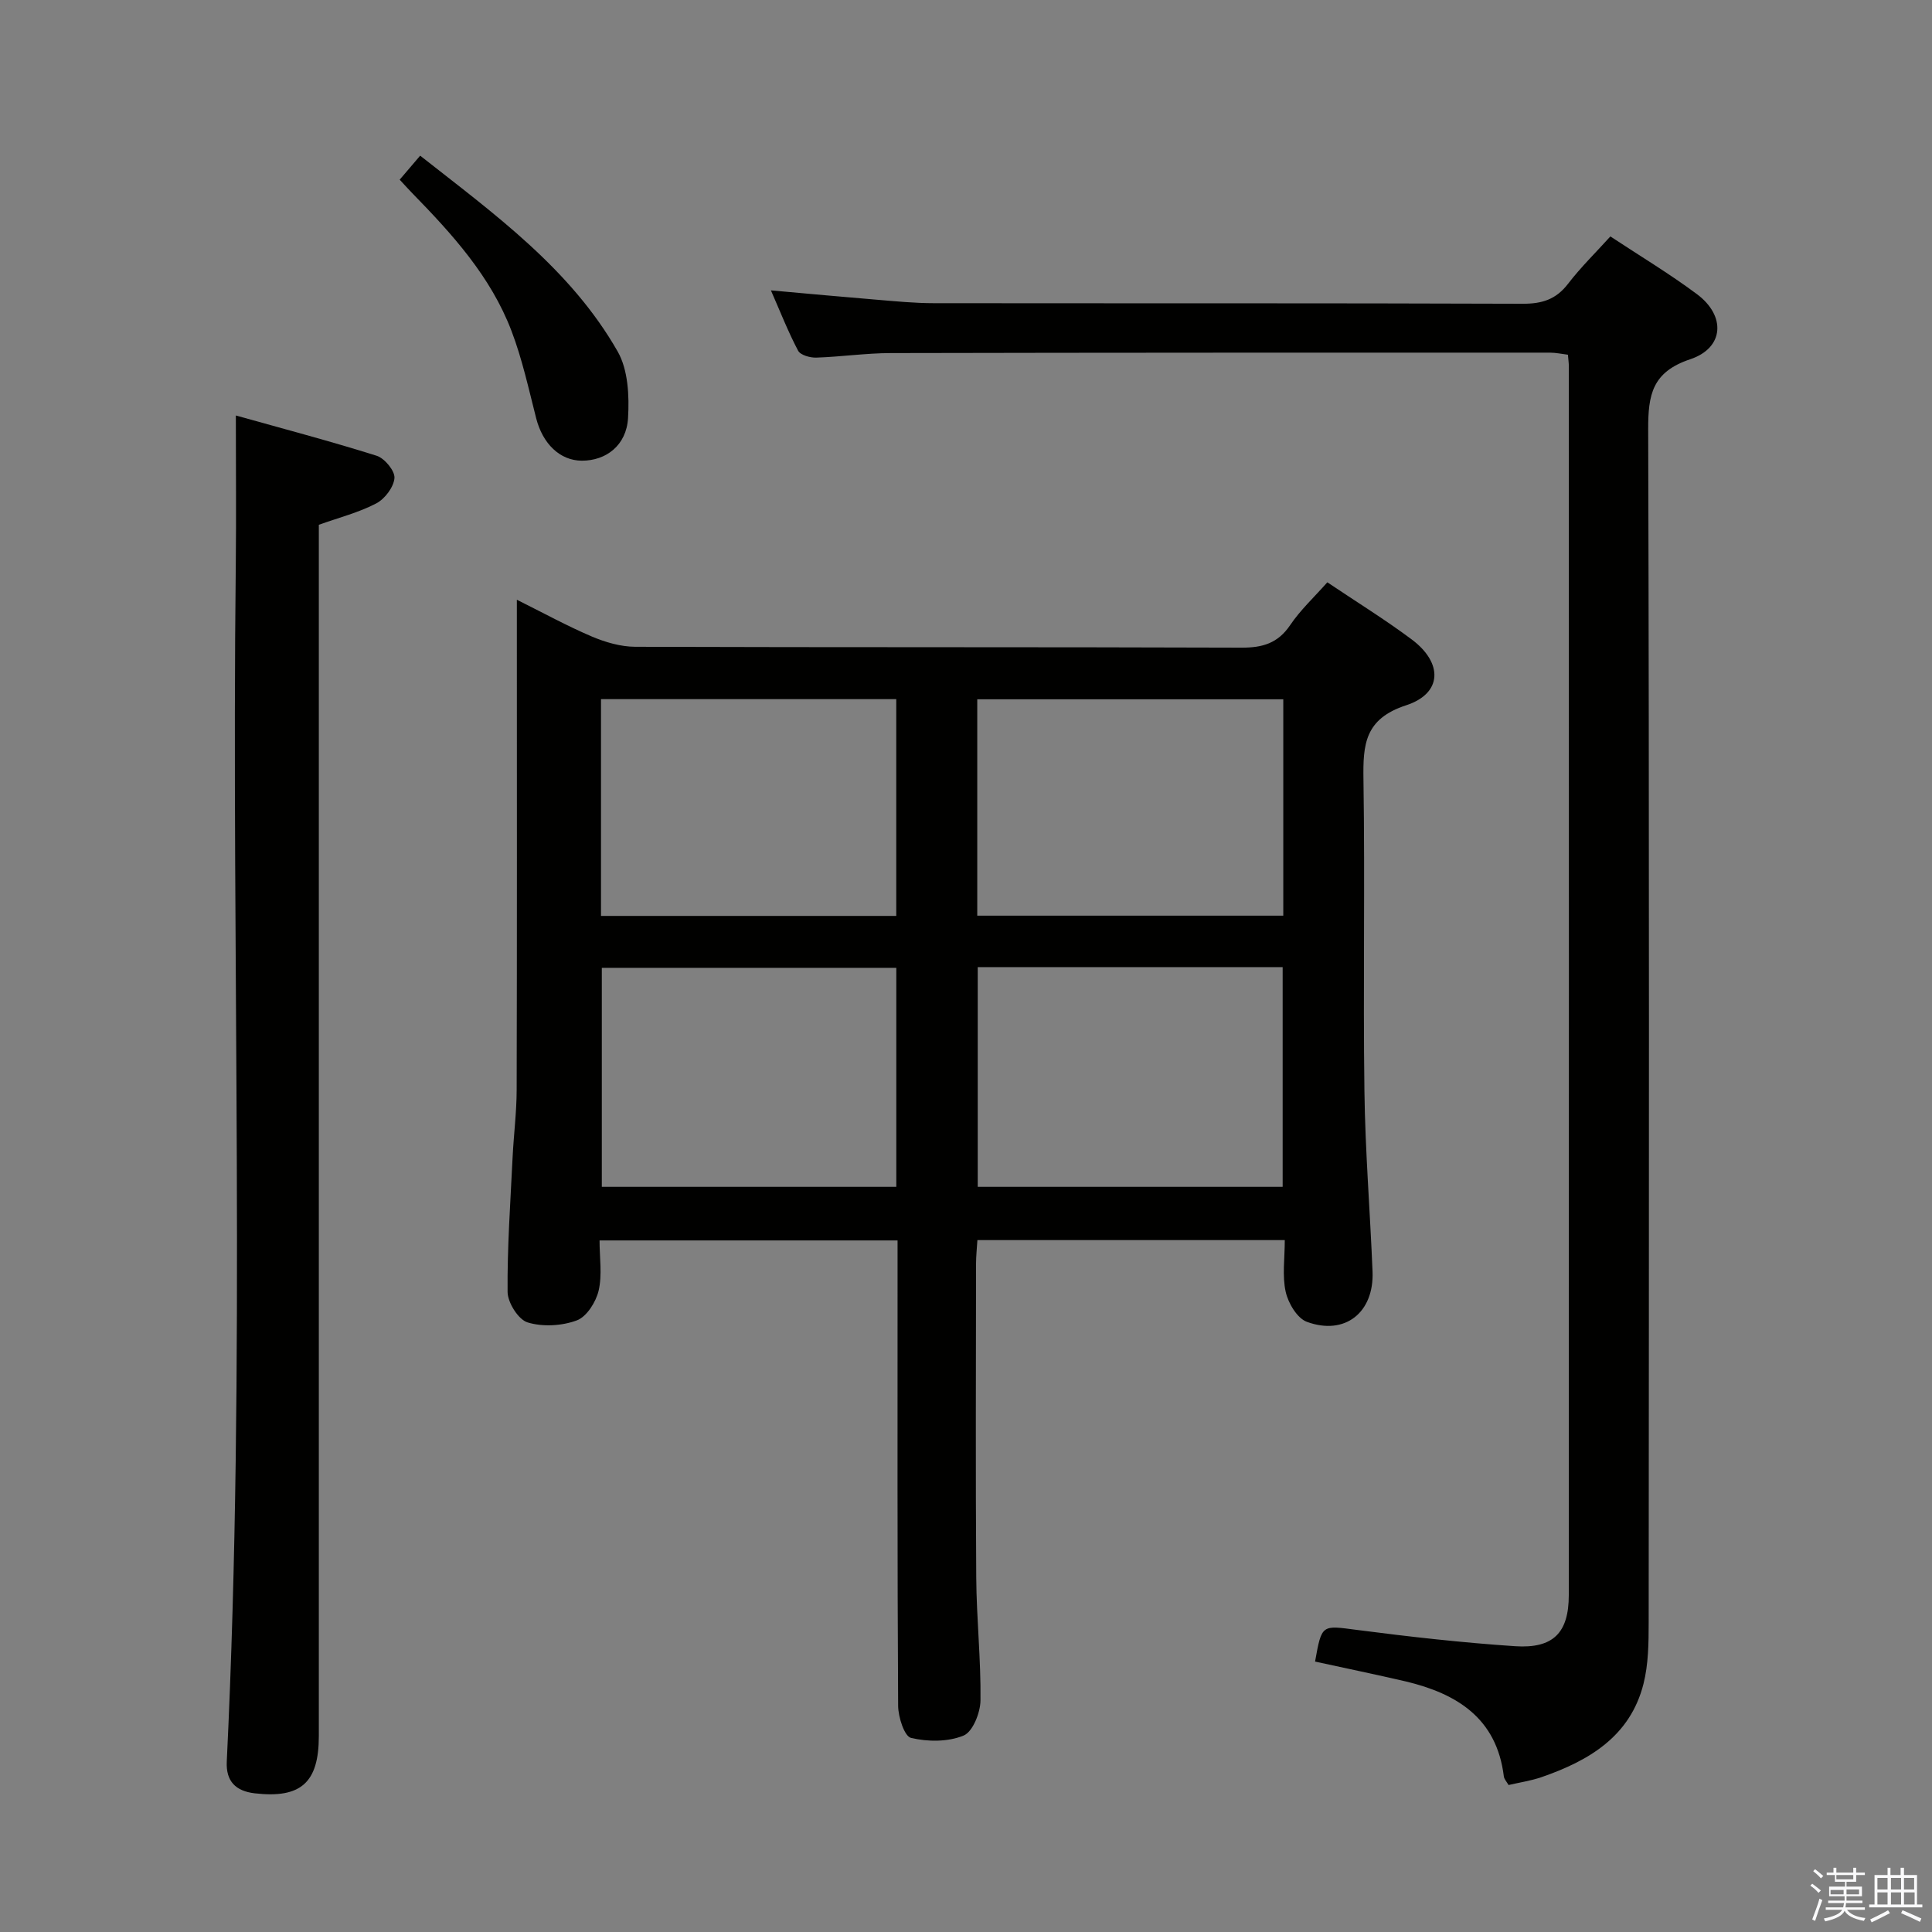 <svg enable-background="new 0 0 400 400" viewBox="0 0 400 400" xmlns="http://www.w3.org/2000/svg"><rect x="0" y="0" width="400" height="400" fill="#808080" stroke="none"/><path d="m374.8 390.4.4-.4c.7.5 1.3 1 1.8 1.4l-.5.5c-.5-.6-1.1-1.1-1.7-1.5zm1 7.3-.6-.3c.5-1.4 1.1-2.8 1.5-4.3.2.1.4.2.6.3-.5 1.3-1 2.8-1.5 4.3zm-.4-10.3.4-.4c.4.3 1 .8 1.7 1.4l-.5.5c-.4-.5-1-1-1.6-1.5zm2.5.3h1.7v-1h.6v1h3.5v-1h.6v1h1.8v.5h-1.8v1.4h-2v1h3.2v2h-3.2v.9h3.3v.5h-3.4c0 .3-.1.6-.1.9h4v.5h-3.7c.7.9 1.9 1.5 3.8 1.7-.1.2-.2.4-.3.6-2.1-.4-3.5-1.1-4-2.1-.4 1-1.8 1.7-4 2.2-.1-.2-.2-.4-.3-.6 2.1-.4 3.4-1 3.8-1.8h-3.4v-.5h3.6c.1-.3.1-.6.2-.9h-3.3v-.5h3.4c0-.3 0-.6 0-.9h-3.2v-2h3.3v-1h-2.1v-1.4h-1.7v-.5zm1.1 3.5v1h2.7c0-.3 0-.4 0-.4 0-.1 0-.2 0-.2 0-.1 0-.2 0-.3h-2.7zm1.2-3v.9h3.5v-.9zm4.7 3h-2.6v.6.4h2.6z" fill="#fafafb"/><path d="m393.6 386.7h.6v1.5h2.7v6.1h1.1v.6h-11v-.6h1.1v-6.1h2.7v-1.5h.6v1.5h2.1v-1.5zm-2.7 8.8.4.6c-1.2.6-2.5 1.3-3.8 1.9-.1-.2-.2-.4-.3-.6 1.2-.6 2.5-1.2 3.7-1.9zm-2.2-6.7v2.4h2.1v-2.4zm0 3v2.5h2.1v-2.5zm2.8-3v2.4h2.1v-2.4zm0 3v2.5h2.1v-2.5zm6 6.1c-1.4-.7-2.7-1.3-3.9-1.8l.3-.6c1.5.6 2.7 1.2 3.9 1.7zm-1.2-9.1h-2.1v2.4h2.1zm-2.1 3v2.5h2.2v-2.5z" fill="#fafafb"/><g fill="#010100"><path d="m274.81 120.56c5.96 4.01 11.9 7.67 17.47 11.83 6.51 4.86 6.37 11.18-1.15 13.63-8.61 2.81-8.95 8.13-8.84 15.39.33 21.49-.09 43 .2 64.49.16 12.46 1.18 24.91 1.68 37.37.34 8.47-5.71 13.3-13.6 10.4-2.01-.74-3.86-3.87-4.38-6.21-.74-3.31-.19-6.9-.19-10.71-21.38 0-42.3 0-63.64 0-.1 1.69-.28 3.29-.28 4.88-.02 21.66-.11 43.33.04 64.99.06 8.48.98 16.96.88 25.43-.03 2.55-1.6 6.5-3.5 7.28-3.22 1.33-7.43 1.31-10.89.48-1.37-.33-2.64-4.31-2.66-6.63-.18-30-.12-59.99-.12-89.99 0-1.99 0-3.98 0-6.37-20.54 0-40.76 0-61.7 0 0 3.56.57 7.13-.19 10.39-.55 2.35-2.47 5.4-4.51 6.16-3.09 1.15-7.07 1.38-10.2.42-1.91-.58-4.12-4.1-4.14-6.31-.08-9.3.59-18.61 1.04-27.91.23-4.65.83-9.28.84-13.93.08-31.66.04-63.33.04-94.99 0-1.82 0-3.65 0-6.48 5.54 2.76 10.42 5.44 15.51 7.61 2.81 1.19 5.99 2.12 9 2.13 41.83.14 83.66.03 125.49.18 4.36.02 7.55-.89 10.1-4.66 2.11-3.13 4.95-5.76 7.7-8.87zm-72.38 79.67v45.49h63.13c0-15.3 0-30.32 0-45.49-21.14 0-41.9 0-63.13 0zm-.1-10.65h63.36c0-15.09 0-29.82 0-44.8-21.27 0-42.29 0-63.36 0zm-16.76 10.8c-20.7 0-40.79 0-60.97 0v45.34h60.97c0-15.21 0-30.12 0-45.34zm-61.14-10.75h61.13c0-15.05 0-29.79 0-44.88-20.45 0-40.67 0-61.13 0z"/><path d="m272.27 344.01c1.4-7.81 1.36-7.5 8.7-6.55 10.87 1.41 21.79 2.64 32.72 3.37 7.9.52 11.11-2.79 11.11-10.57.04-84.81.02-169.62.01-254.43 0-.66-.1-1.31-.19-2.39-1.24-.15-2.49-.43-3.74-.43-45.49 0-90.97-.01-136.46.09-5.14.01-10.27.77-15.42.94-1.28.04-3.28-.52-3.76-1.43-2.07-3.92-3.69-8.07-5.63-12.49 7.62.68 14.69 1.34 21.76 1.92 3.97.33 7.95.73 11.93.73 40.65.05 81.31-.03 121.96.12 4.02.01 6.91-.9 9.39-4.14 2.62-3.41 5.73-6.45 8.76-9.8 6.07 4.01 12.2 7.69 17.91 11.94 6.04 4.49 5.67 11.14-1.38 13.49-7.87 2.63-8.72 7.33-8.7 14.5.23 82.31.16 164.62.1 246.93 0 4.29-.04 8.73-1.08 12.84-2.76 10.87-11.3 15.89-21.08 19.28-2.17.75-4.47 1.09-6.85 1.64-.38-.67-.91-1.21-.98-1.81-1.48-12.03-9.71-17.11-20.31-19.64-6.23-1.45-12.52-2.74-18.77-4.11z"/><path d="m48.83 86.02c9.58 2.69 19.44 5.28 29.15 8.34 1.65.52 3.8 3.13 3.69 4.61-.15 1.89-2 4.33-3.78 5.26-3.62 1.89-7.68 2.92-11.88 4.42v5.87 244.92c0 9.65-3.73 12.94-13.25 11.85-3.97-.46-6-2.49-5.81-6.57 4-82.74.92-165.53 1.87-248.28.1-9.63.01-19.25.01-30.42z"/><path d="m82.75 37.2c1.32-1.55 2.58-3.02 4.24-4.97 15.38 12.1 31.11 23.41 40.89 40.54 2.17 3.8 2.42 9.2 2.15 13.78-.33 5.66-4.55 8.85-9.58 8.83-4.52-.02-8.09-3.5-9.44-8.78-1.55-6.07-2.89-12.25-5.11-18.08-4.29-11.27-12.26-20.04-20.54-28.52-.81-.83-1.58-1.69-2.61-2.8z"/></g></svg>